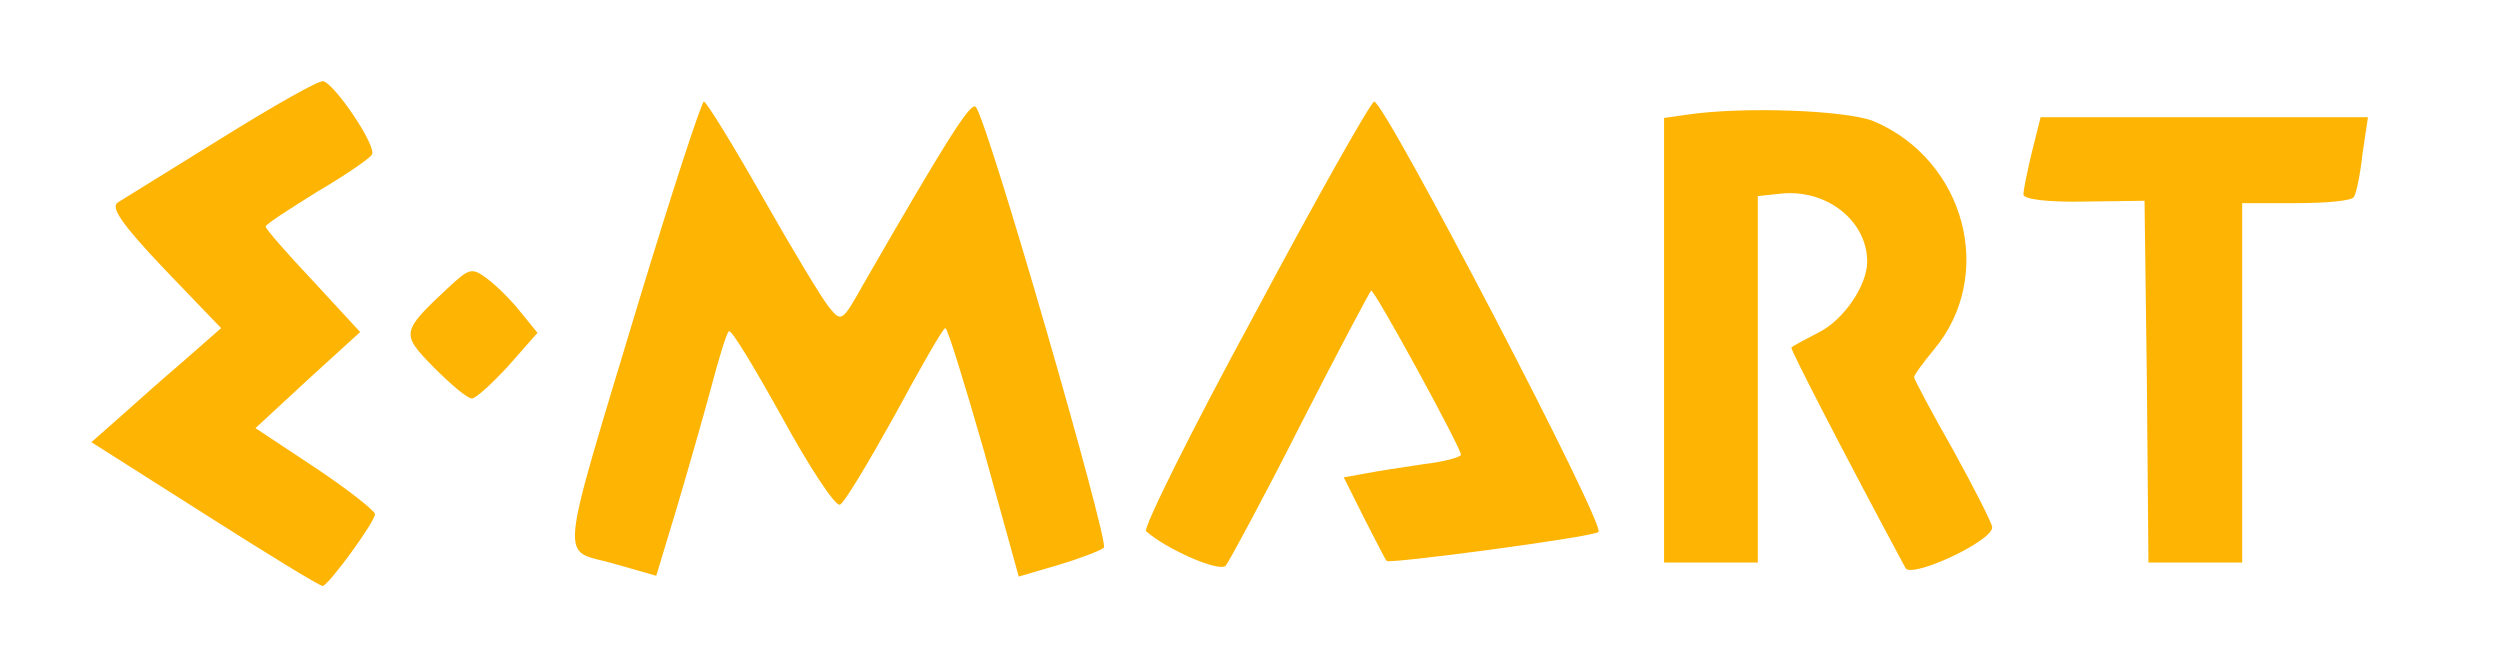 <?xml version="1.0" standalone="no"?>
<!DOCTYPE svg PUBLIC "-//W3C//DTD SVG 20010904//EN"
 "http://www.w3.org/TR/2001/REC-SVG-20010904/DTD/svg10.dtd">
<svg version="1.0" xmlns="http://www.w3.org/2000/svg"
 width="320pt" height="85pt" viewBox="0 0 320 85"
 preserveAspectRatio="xMidYMid meet">

<g transform="translate(0,85) scale(0.1,-0.1)"
fill="#feb402" stroke="none">
<path d="M285 674 c-66 -41 -126 -78 -134 -83 -10 -6 4 -27 59 -85 l73 -76
-49 -43 c-27 -23 -64 -56 -83 -73 l-34 -30 145 -92 c80 -51 147 -92 151 -92 7
0 67 82 67 92 0 4 -34 31 -76 59 l-77 51 67 62 67 61 -60 65 c-34 36 -61 67
-61 70 0 3 30 22 65 44 36 21 68 43 71 48 7 10 -47 90 -62 94 -5 2 -63 -31
-129 -72z"/>
<path d="M817 462 c-104 -345 -100 -314 -33 -333 l56 -16 26 86 c14 47 34 117
44 154 10 38 20 71 23 73 3 3 33 -47 68 -110 35 -64 68 -114 74 -112 5 1 36
53 70 114 33 61 62 112 65 112 3 0 25 -72 50 -159 l44 -159 51 15 c27 8 53 18
58 22 7 7 -149 548 -164 564 -6 8 -38 -43 -144 -227 -27 -48 -28 -49 -44 -29
-9 11 -47 74 -85 141 -38 67 -72 122 -75 122 -3 0 -41 -116 -84 -258z"/>
<path d="M1606 448 c-81 -149 -143 -274 -139 -278 26 -23 94 -53 102 -44 4 5
48 86 95 179 48 94 89 171 91 173 3 4 115 -201 115 -210 0 -3 -21 -9 -47 -12
-27 -4 -60 -9 -75 -12 l-28 -5 26 -52 c15 -29 27 -53 29 -55 3 -4 260 30 271
37 11 6 -273 550 -287 551 -4 0 -73 -122 -153 -272z"/>
<path d="M2158 703 l-28 -4 0 -285 0 -284 60 0 60 0 0 234 0 235 28 3 c59 7
112 -34 112 -87 0 -30 -30 -75 -63 -91 -17 -9 -33 -17 -34 -19 -2 -1 67 -135
146 -282 7 -14 111 34 111 52 0 5 -23 50 -50 99 -28 49 -50 91 -50 93 0 3 11
18 25 35 80 95 41 243 -77 293 -36 14 -168 19 -240 8z"/>
<path d="M2601 656 c-6 -25 -11 -49 -11 -55 0 -6 31 -10 78 -9 l77 1 3 -231 2
-232 60 0 60 0 0 230 0 230 69 0 c39 0 72 3 74 8 3 4 8 28 11 55 l7 47 -209 0
-210 0 -11 -44z"/>
<path d="M574 482 c-61 -57 -61 -59 -19 -102 22 -22 43 -40 49 -40 5 0 26 19
47 42 l37 42 -22 27 c-11 14 -30 33 -42 42 -20 15 -23 14 -50 -11z"/>
</g>
</svg>
